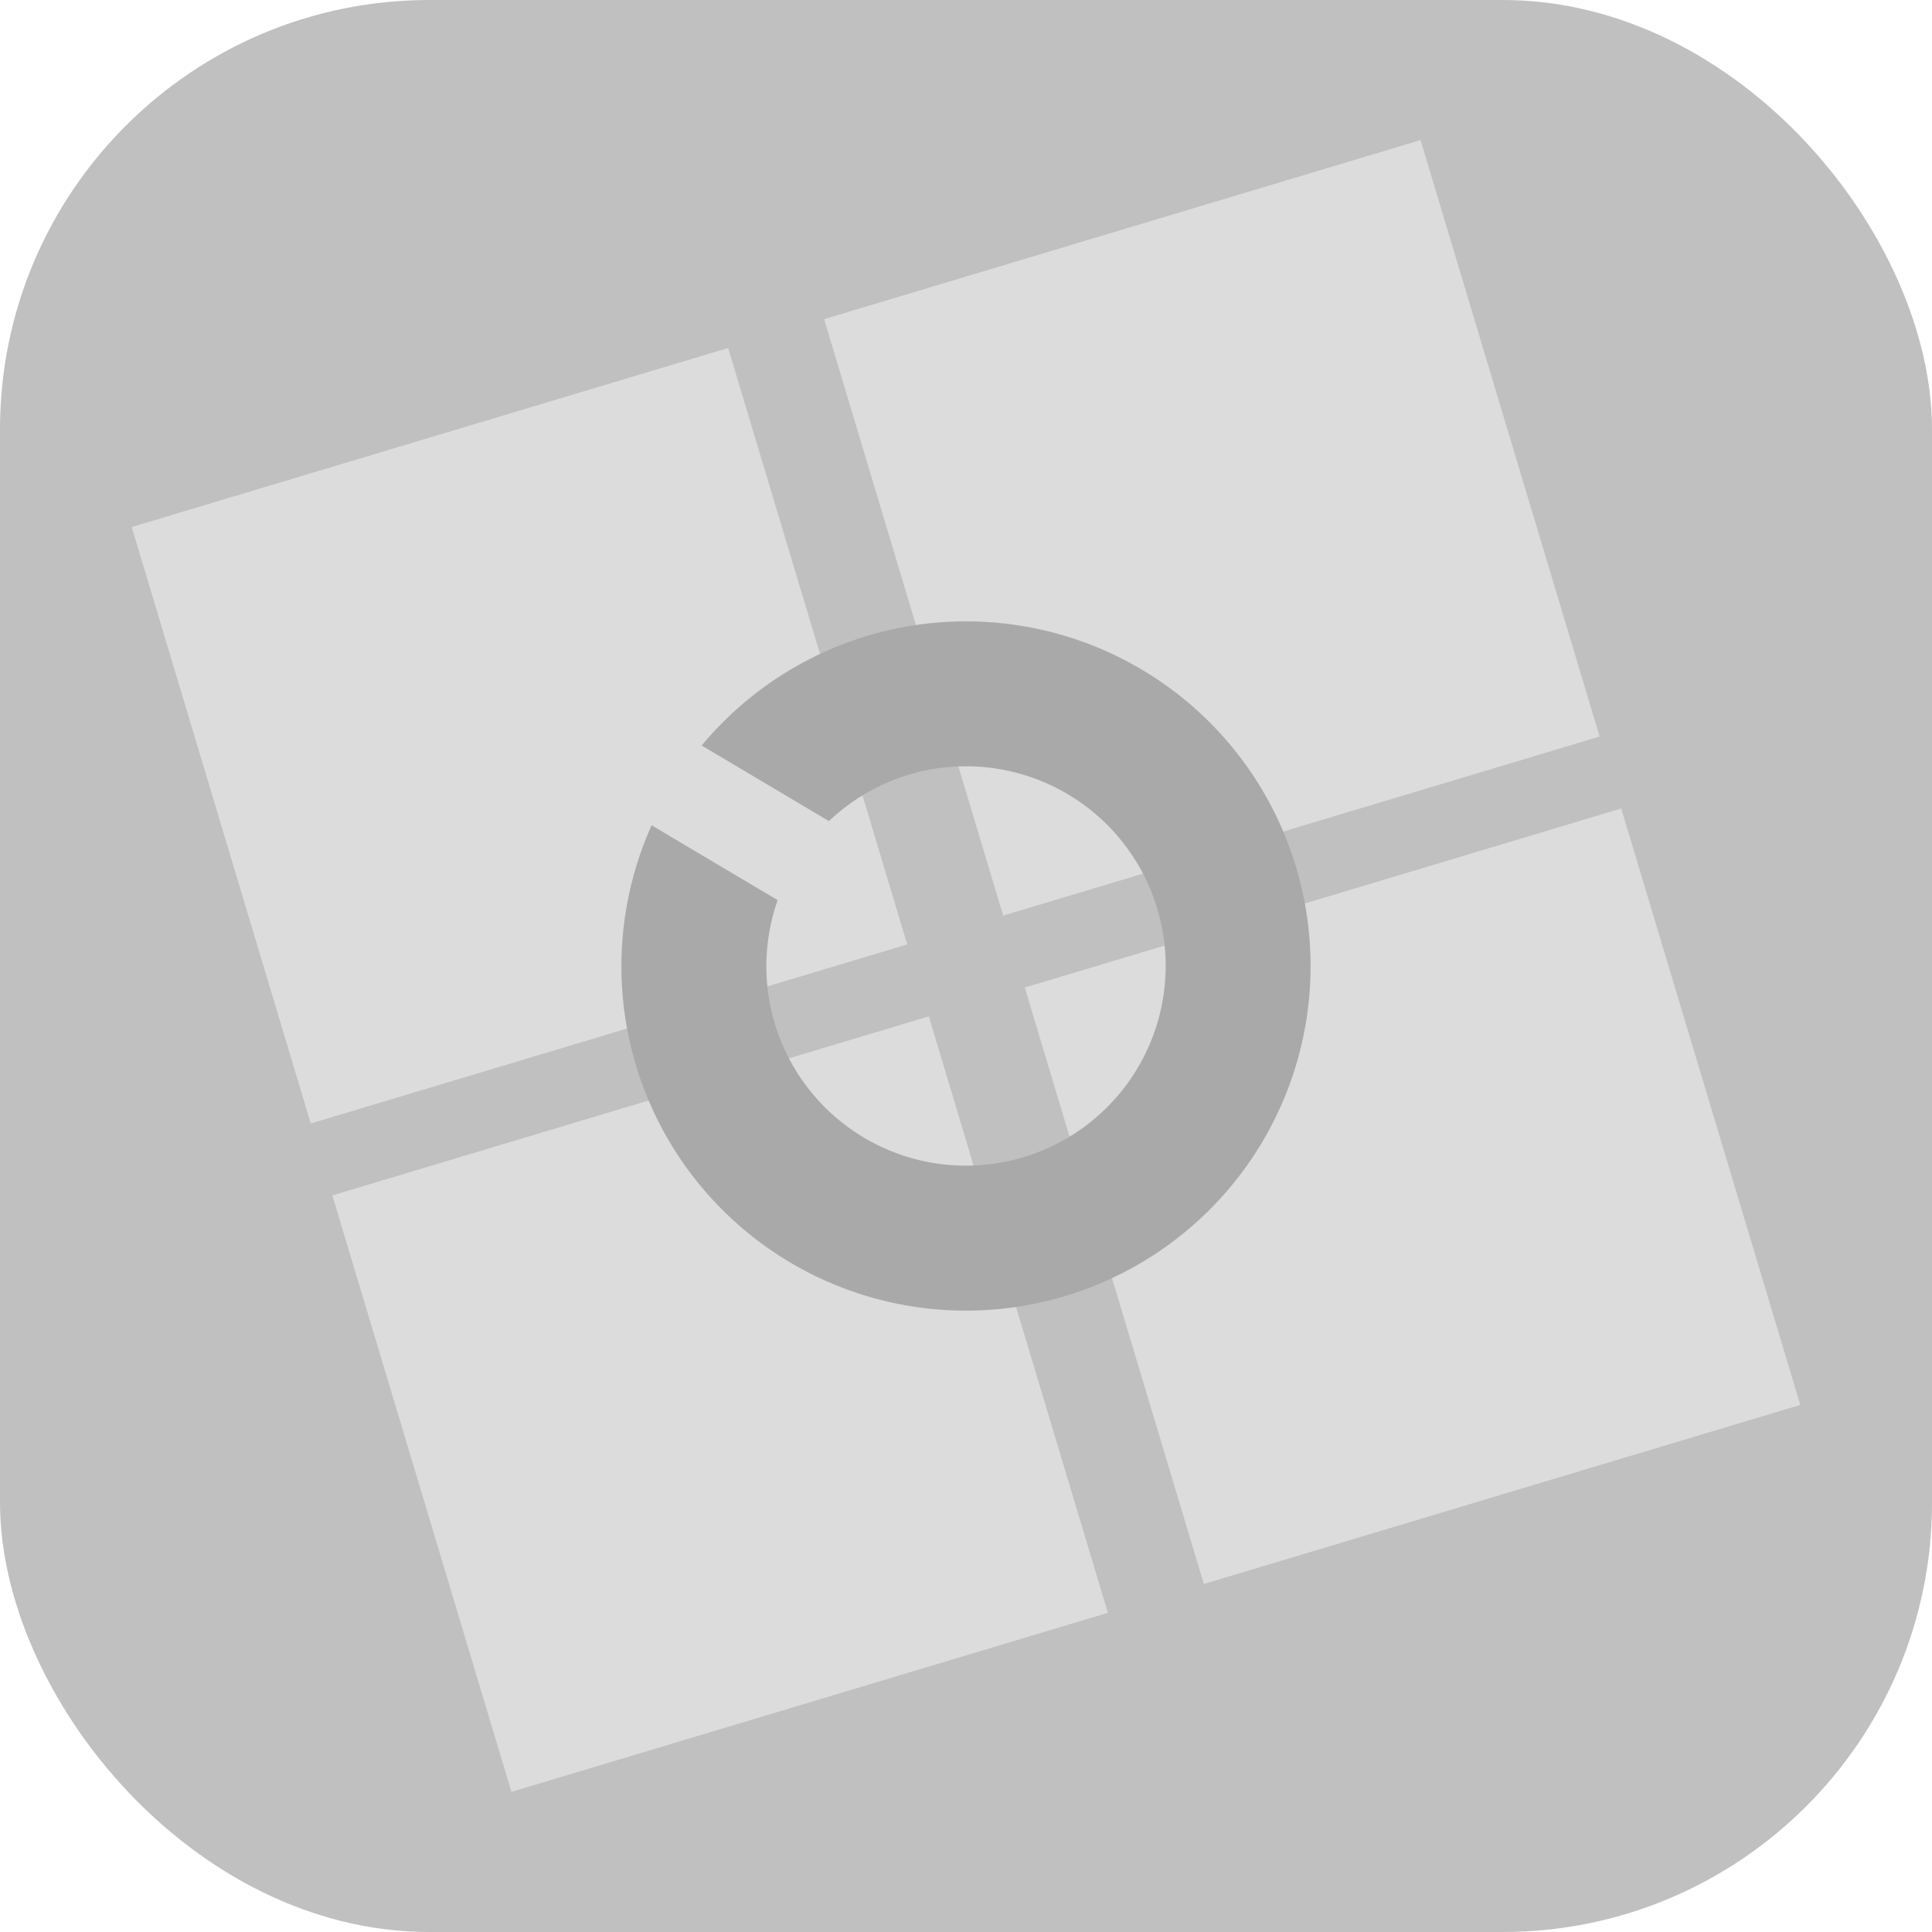 <?xml version="1.0" encoding="UTF-8" standalone="no"?>
<svg
   xmlns:dc="http://purl.org/dc/elements/1.1/"
   xmlns:cc="http://creativecommons.org/ns#"
   xmlns:rdf="http://www.w3.org/1999/02/22-rdf-syntax-ns#"
   xmlns:svg="http://www.w3.org/2000/svg"
   xmlns="http://www.w3.org/2000/svg"
   id="svg8"
   version="1.1"
   viewBox="0 0 40.821 40.821"
   height="40.821mm"
   width="40.821mm">
  <defs
     id="defs2" />
  <g
     transform="translate(-66.463,-75.915)"
     style="display:inline"
     id="layer1">
    <rect
       ry="9.071"
       style="fill:#c0c0c0;stroke:none;stroke-width:0.265;stroke-opacity:1"
       y="75.915"
       x="66.463"
       height="40.821"
       width="40.821"
       id="rect3713" />
    <g
       style="fill:#dcdcdc;stroke:none"
       transform="rotate(-16.711,82.237,100.971)"
       id="g4685">
      <rect
         style="fill:#dcdcdc;stroke:none;stroke-width:0.265;stroke-opacity:1"
         id="rect4646"
         width="13.158"
         height="13.158"
         x="73.797"
         y="83.903" />
      <rect
         style="display:inline;fill:#dcdcdc;stroke:none;stroke-width:0.265;stroke-opacity:1"
         id="rect4646-9"
         width="13.158"
         height="13.158"
         x="89.072"
         y="83.903" />
      <rect
         style="display:inline;fill:#dcdcdc;stroke:none;stroke-width:0.265;stroke-opacity:1"
         id="rect4646-1"
         width="13.158"
         height="13.158"
         x="73.797"
         y="98.648" />
      <rect
         style="display:inline;fill:#dcdcdc;stroke:none;stroke-width:0.265;stroke-opacity:1"
         id="rect4646-9-2"
         width="13.158"
         height="13.158"
         x="89.072"
         y="98.648" />
    </g>
    <path
       id="path4687"
       d="m 85.17,89.246 a 7.281,7.281 0 0 0 -3.881,2.421 l 2.689,1.597 a 4.219,4.219 0 0 1 1.908,-1.041 4.219,4.219 0 0 1 5.089,3.115 4.219,4.219 0 0 1 -3.115,5.089 4.219,4.219 0 0 1 -5.089,-3.115 4.219,4.219 0 0 1 0.123,-2.378 l -2.663,-1.582 a 7.281,7.281 0 0 0 -0.438,4.677 7.281,7.281 0 0 0 8.783,5.376 7.281,7.281 0 0 0 5.376,-8.783 7.281,7.281 0 0 0 -8.783,-5.376 z"
       style="fill:#a9a9a9;stroke:none;stroke-width:0.265;stroke-opacity:1" />
  </g>
</svg>
